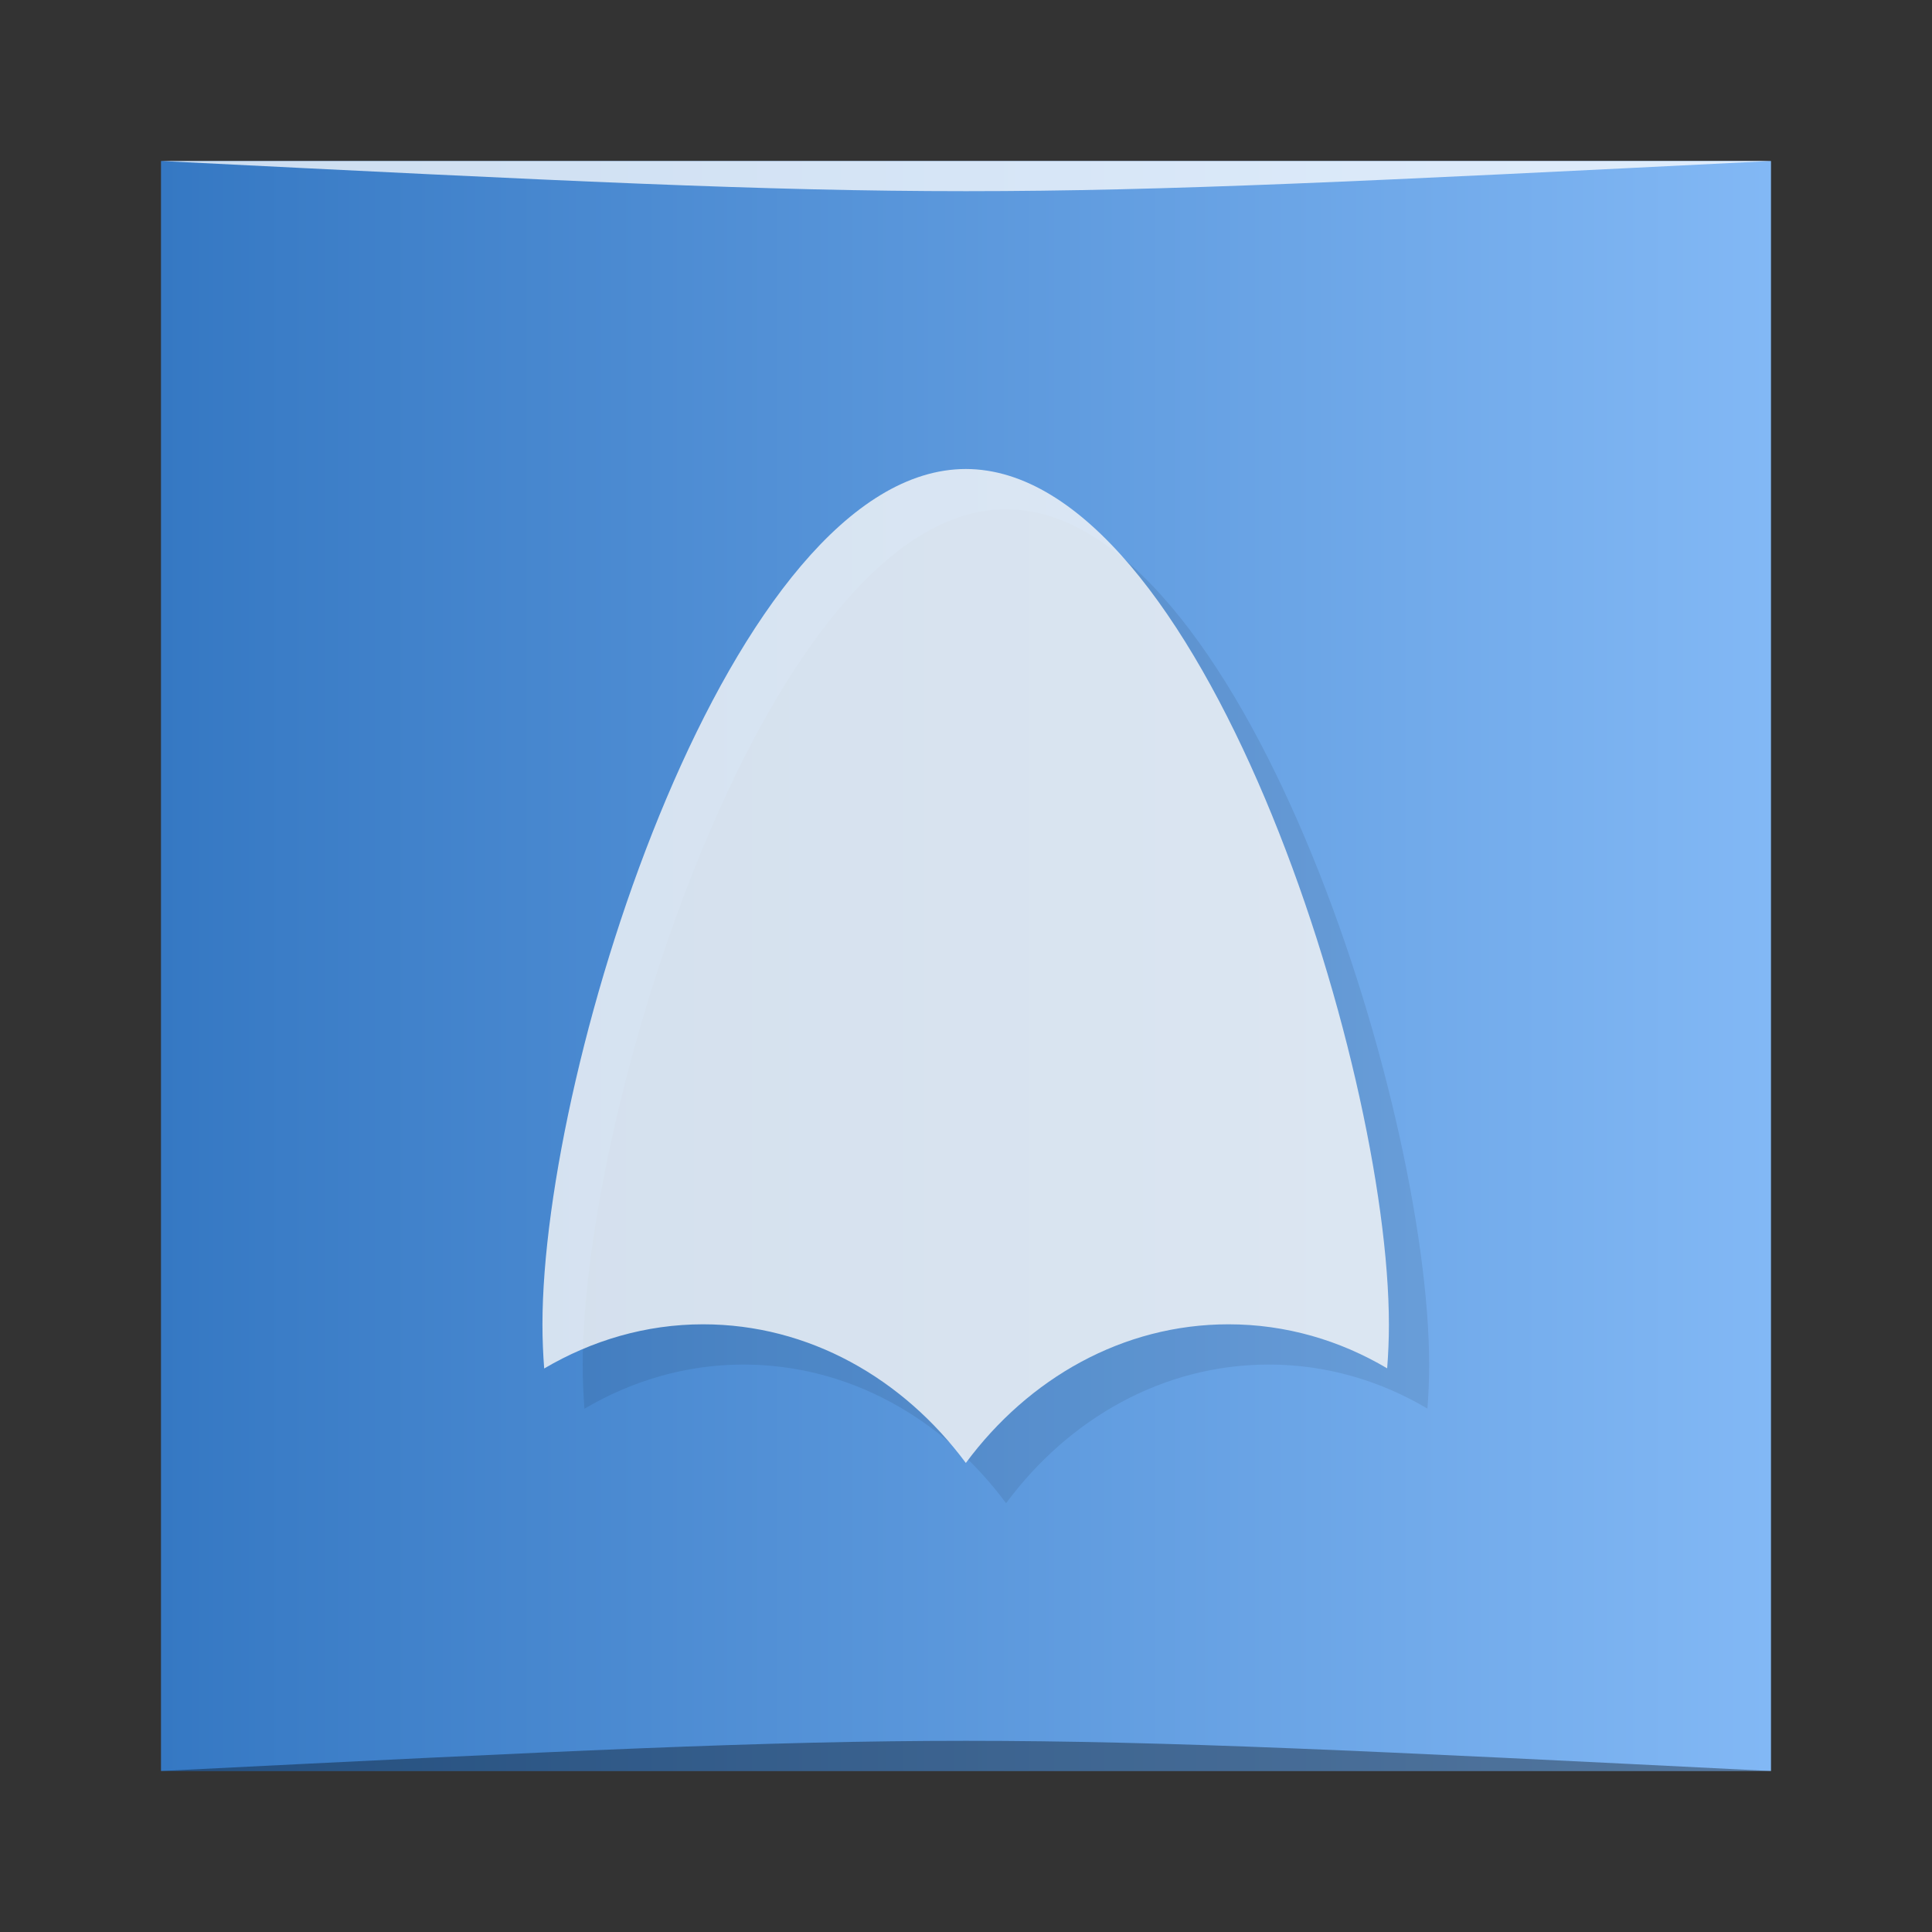 <?xml version="1.0" encoding="UTF-8" standalone="no"?>
<svg
   xmlns:dc="http://purl.org/dc/elements/1.1/"
   xmlns:cc="http://creativecommons.org/ns#"
   xmlns:rdf="http://www.w3.org/1999/02/22-rdf-syntax-ns#"
   xmlns:svg="http://www.w3.org/2000/svg"
   xmlns="http://www.w3.org/2000/svg"
   xmlns:xlink="http://www.w3.org/1999/xlink"
   xmlns:sodipodi="http://sodipodi.sourceforge.net/DTD/sodipodi-0.dtd"
   xmlns:inkscape="http://www.inkscape.org/namespaces/inkscape"
   viewBox="0 0 48 48"
   id="svg2"
   version="1.1"
   inkscape:version="0.48.5 r10040"
   width="100%"
   height="100%"
   sodipodi:docname="synfigstudio.svg">
  <rect x="0" y="0" width="48" height="48" fill="#333333" stroke="none"/>
  <sodipodi:namedview
     pagecolor="#ffffff"
     bordercolor="#666666"
     borderopacity="1"
     objecttolerance="10"
     gridtolerance="10"
     guidetolerance="10"
     inkscape:pageopacity="0"
     inkscape:pageshadow="2"
     inkscape:window-width="1301"
     inkscape:window-height="744"
     id="namedview59"
     showgrid="true"
     inkscape:zoom="6.3958333"
     inkscape:cx="41.481895"
     inkscape:cy="-0.75261553"
     inkscape:window-x="65"
     inkscape:window-y="24"
     inkscape:window-maximized="1"
     inkscape:current-layer="svg2">
    <inkscape:grid
       type="xygrid"
       id="grid3059" />
  </sodipodi:namedview>
  <defs
     id="defs4">
    <linearGradient
       id="linearGradient3764"
       x1="1"
       x2="47"
       gradientUnits="userSpaceOnUse"
       gradientTransform="matrix(0,-1,1,0,-1.5e-6,48)">
      <stop
         stop-color="#3578c3"
         stop-opacity="1"
         id="stop7" />
      <stop
         offset="1"
         stop-color="#4183cc"
         stop-opacity="1"
         id="stop9"
         style="stop-color:#82b8f5;stop-opacity:1;" />
    </linearGradient>
    <clipPath
       id="clipPath-719340655">
      <g
         transform="translate(0,-1004.362)"
         id="g12">
        <path
           d="m -24 13 c 0 1.105 -0.672 2 -1.5 2 -0.828 0 -1.5 -0.895 -1.5 -2 0 -1.105 0.672 -2 1.5 -2 0.828 0 1.5 0.895 1.5 2 z"
           transform="matrix(15.333,0,0,11.5,415,878.862)"
           fill="#1890d0"
           id="path14" />
      </g>
    </clipPath>
    <clipPath
       id="clipPath-730287508">
      <g
         transform="translate(0,-1004.362)"
         id="g17">
        <path
           d="m -24 13 c 0 1.105 -0.672 2 -1.5 2 -0.828 0 -1.5 -0.895 -1.5 -2 0 -1.105 0.672 -2 1.5 -2 0.828 0 1.5 0.895 1.5 2 z"
           transform="matrix(15.333,0,0,11.5,415,878.862)"
           fill="#1890d0"
           id="path19" />
      </g>
    </clipPath>
    <linearGradient
       y2="1028.362"
       x2="44"
       y1="1028.362"
       x1="4"
       gradientTransform="translate(1.3842774e-8,-1004.362)"
       gradientUnits="userSpaceOnUse"
       id="linearGradient3083"
       xlink:href="#linearGradient3764"
       inkscape:collect="always" />
  </defs>
  <rect
     style="fill:url(#linearGradient3083);fill-opacity:1.0;stroke:none"
     id="rect3758"
     width="40"
     height="40"
     x="4"
     y="4"
     ry="0" />
  <path
     style="opacity:0.35;fill:#000000;fill-opacity:1;stroke:none"
     d="m 4,44 40,3e-4 c -20,-1 -20,-1 -40,0 z"
     id="path3800"
     inkscape:connector-curvature="0"
     sodipodi:nodetypes="cccc" />
  <path
     sodipodi:nodetypes="cccc"
     inkscape:connector-curvature="0"
     id="path3804"
     d="m 4,4 40,-2e-4 c -20,1 -20,1 -40,0 z"
     style="opacity:0.75;fill:#ffffff;fill-opacity:1;stroke:none" />
  <g
     id="g33" />
  <g
     id="g35">
    <g
       clip-path="url(#clipPath-719340655)"
       id="g37">
      <g
         transform="translate(1,1)"
         id="g39">
        <g
           opacity="0.1"
           id="g41">
          <!-- color: #4183cc -->
          <g
             id="g43">
            <path
               d="m 24 11.652 c -5.813 0 -10.523 14.73 -10.523 21.258 c 0 0.363 0.016 0.734 0.043 1.09 c 1.18 -0.695 2.523 -1.098 3.949 -1.098 c 2.625 0 4.969 1.344 6.527 3.445 c 1.559 -2.105 3.902 -3.445 6.527 -3.445 c 1.426 0 2.766 0.398 3.941 1.094 c 0.027 -0.355 0.043 -0.719 0.043 -1.082 c 0 -6.535 -4.707 -21.262 -10.516 -21.262 m 0.008 0"
               fill="#000"
               stroke="none"
               fill-rule="nonzero"
               fill-opacity="0.8"
               id="path45" />
          </g>
        </g>
      </g>
    </g>
  </g>
  <g
     id="g47">
    <g
       clip-path="url(#clipPath-730287508)"
       id="g49">
      <!-- color: #4183cc -->
      <g
         id="g51">
        <path
           d="m 24 11.652 c -5.813 0 -10.523 14.73 -10.523 21.258 c 0 0.363 0.016 0.734 0.043 1.09 c 1.18 -0.695 2.523 -1.098 3.949 -1.098 c 2.625 0 4.969 1.344 6.527 3.445 c 1.559 -2.105 3.902 -3.445 6.527 -3.445 c 1.426 0 2.766 0.398 3.941 1.094 c 0.027 -0.355 0.043 -0.719 0.043 -1.082 c 0 -6.535 -4.707 -21.262 -10.516 -21.262 m 0.008 0"
           fill="#f9f9f9"
           stroke="none"
           fill-rule="nonzero"
           fill-opacity="0.8"
           id="path53" />
      </g>
    </g>
  </g>
</svg>
